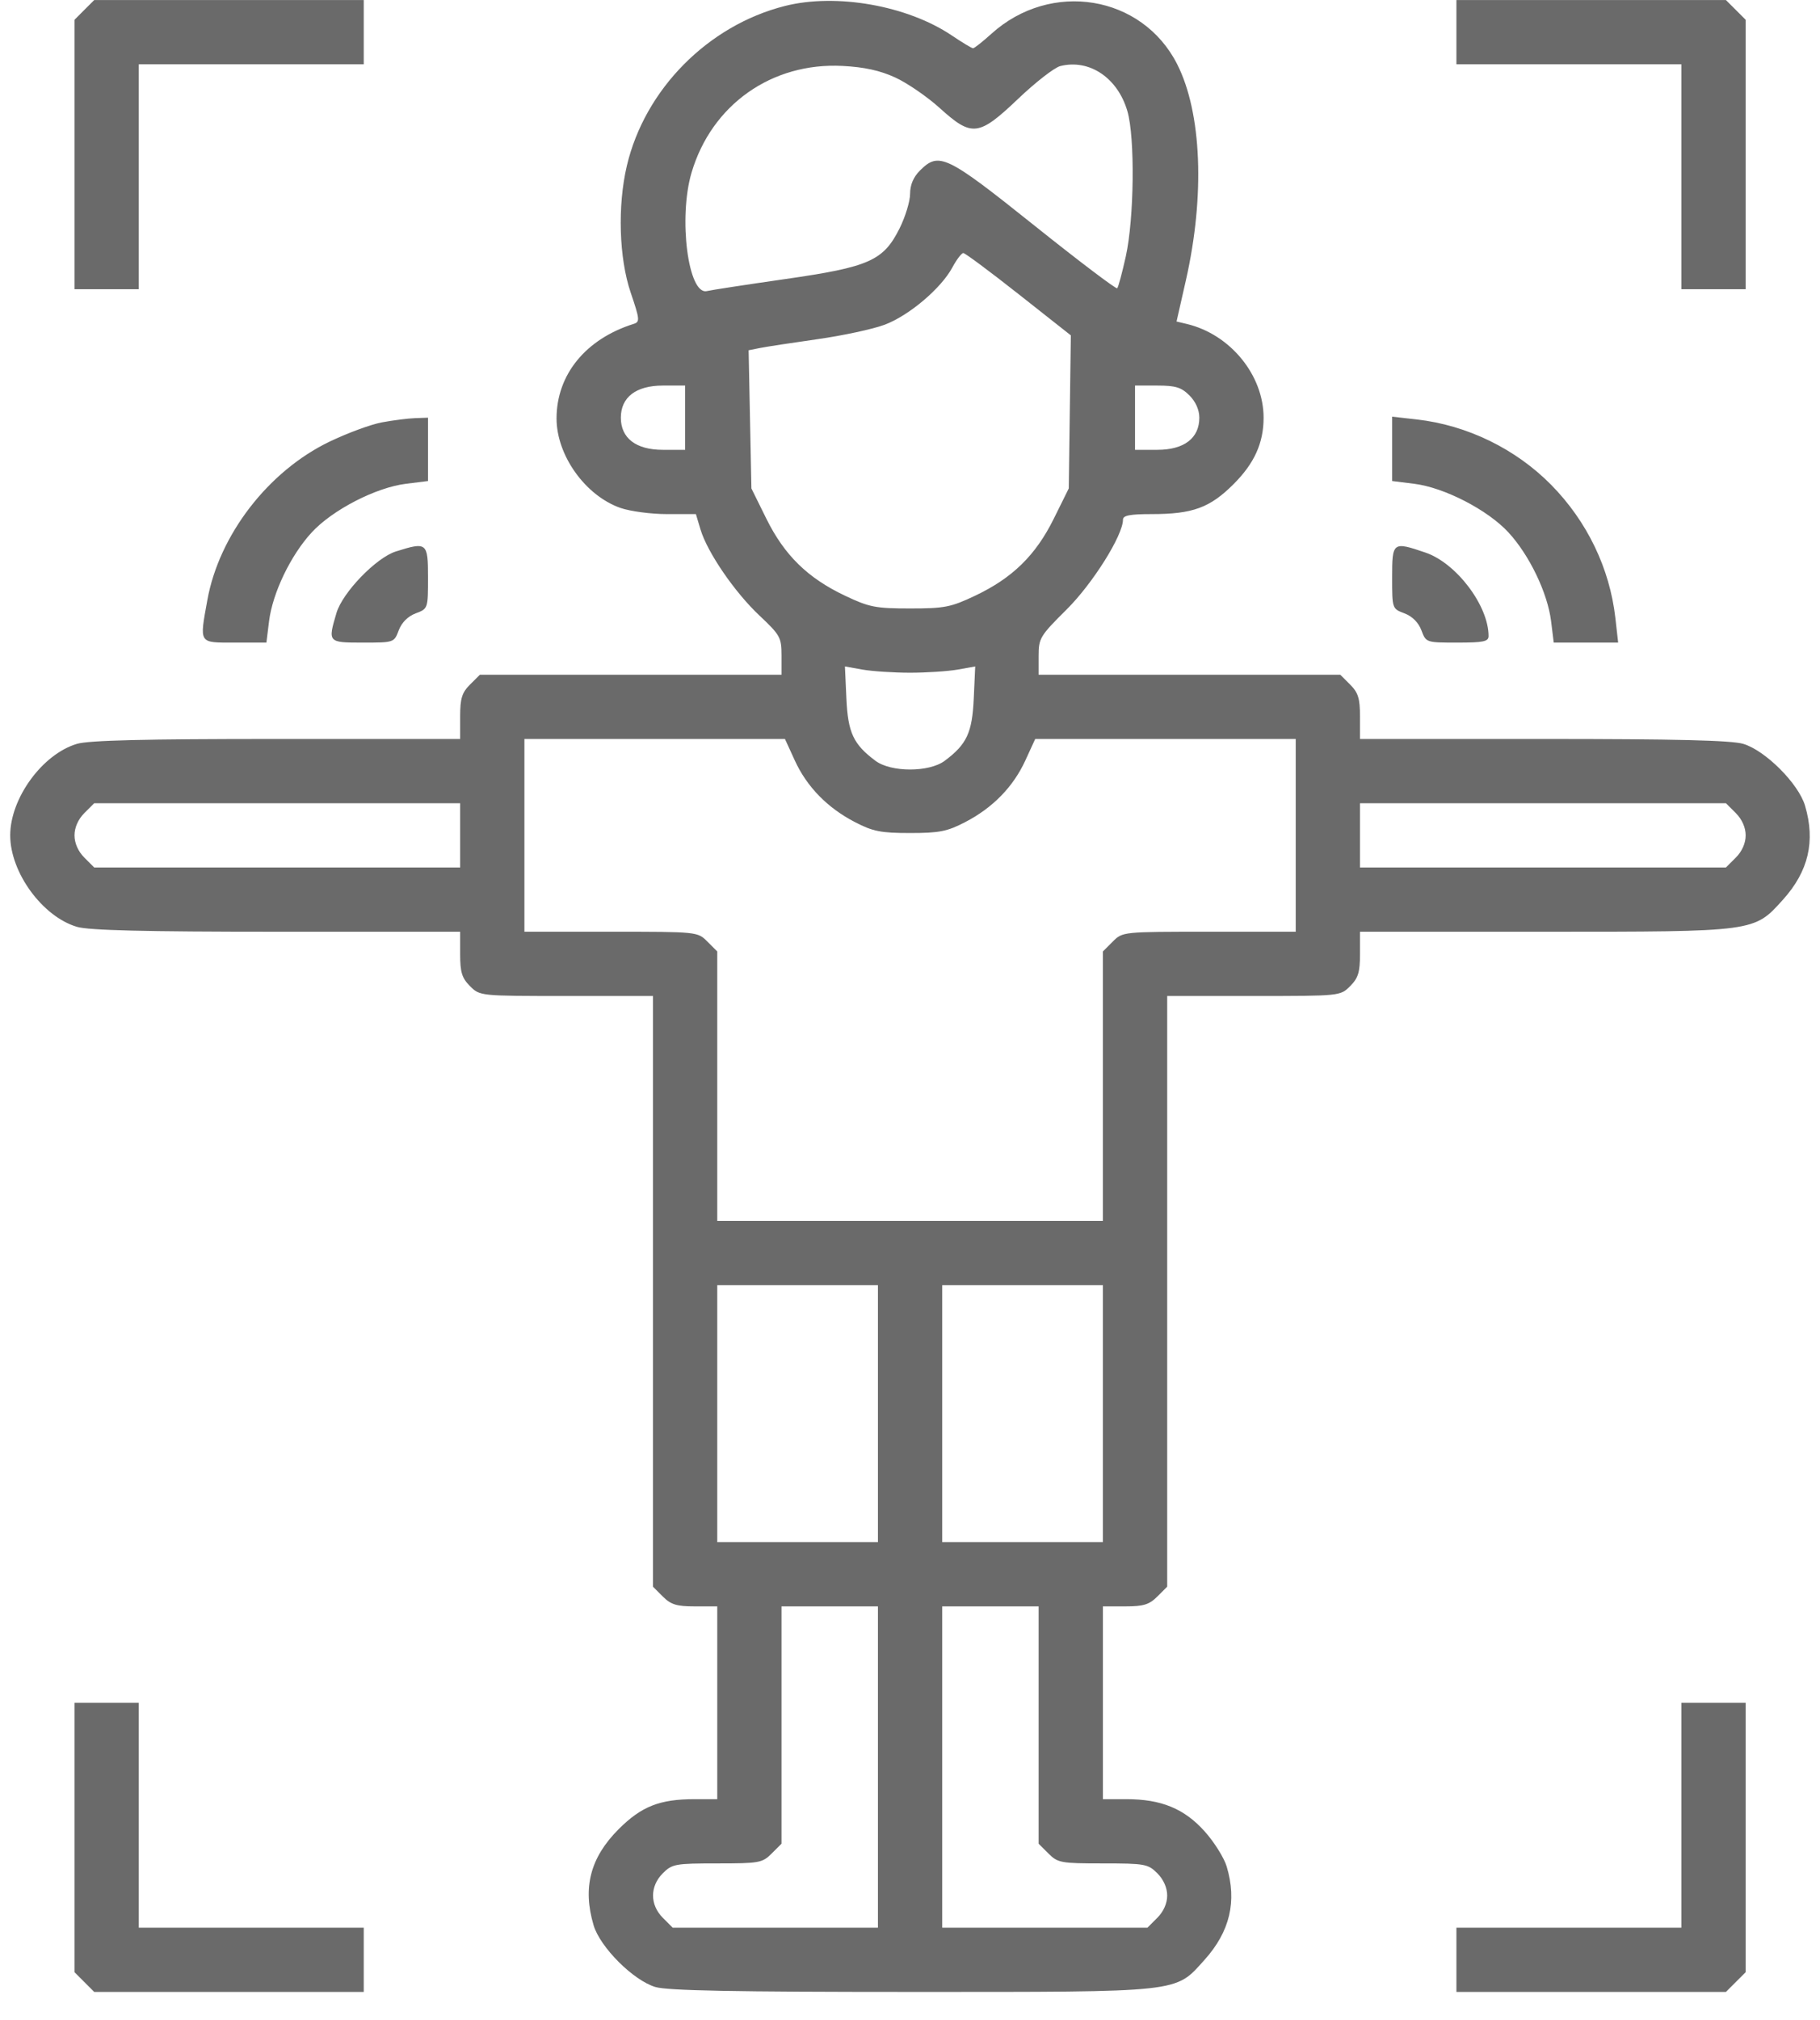 <svg width="64" height="71" viewBox="0 0 64 71" fill="none" xmlns="http://www.w3.org/2000/svg">
<path fill-rule="evenodd" clip-rule="evenodd" d="M2.966 0.348L2.62 0.695V5.429V10.163H3.75H4.88V6.212V2.26H8.835H12.791V1.131V0.002H8.052H3.313L2.966 0.348ZM27.593 0.212C24.895 0.897 22.677 3.139 22.044 5.822C21.711 7.234 21.767 9.076 22.179 10.286C22.497 11.222 22.506 11.312 22.285 11.382C20.595 11.912 19.571 13.167 19.571 14.706C19.571 16.002 20.579 17.414 21.814 17.849C22.154 17.968 22.891 18.067 23.451 18.067H24.471L24.633 18.607C24.875 19.413 25.833 20.812 26.708 21.634C27.436 22.32 27.482 22.402 27.482 23.037V23.712H22.178H16.875L16.528 24.058C16.243 24.343 16.181 24.544 16.181 25.187V25.97H9.735C5.086 25.97 3.126 26.017 2.707 26.141C1.493 26.5 0.359 28.052 0.359 29.357C0.359 30.662 1.493 32.214 2.707 32.572C3.126 32.696 5.086 32.744 9.735 32.744H16.181V33.526C16.181 34.169 16.243 34.371 16.528 34.656C16.875 35.002 16.875 35.002 19.918 35.002H22.962V45.381V55.761L23.308 56.107C23.593 56.392 23.795 56.453 24.439 56.453H25.222V59.841V63.228H24.426C23.2 63.228 22.557 63.481 21.756 64.281C20.758 65.279 20.482 66.334 20.873 67.657C21.102 68.432 22.273 69.601 23.049 69.83C23.477 69.957 25.848 70.002 32.029 70.002C41.632 70.002 41.311 70.037 42.357 68.875C43.25 67.882 43.503 66.817 43.136 65.594C43.043 65.286 42.693 64.728 42.357 64.355C41.641 63.559 40.833 63.228 39.606 63.228H38.783V59.841V56.453H39.567C40.21 56.453 40.412 56.392 40.697 56.107L41.044 55.761V45.381V35.002H44.087C47.13 35.002 47.131 35.002 47.477 34.656C47.762 34.371 47.824 34.169 47.824 33.526V32.744H54.297C61.747 32.744 61.676 32.753 62.699 31.616C63.596 30.62 63.844 29.565 63.474 28.315C63.245 27.54 62.075 26.37 61.299 26.141C60.879 26.017 58.919 25.97 54.271 25.97H47.824V25.187C47.824 24.544 47.762 24.343 47.477 24.058L47.131 23.712H41.827H36.523V23.054C36.523 22.428 36.57 22.35 37.509 21.418C38.429 20.503 39.49 18.813 39.49 18.259C39.49 18.114 39.74 18.067 40.497 18.067C41.94 18.067 42.547 17.845 43.379 17.013C44.111 16.282 44.434 15.567 44.434 14.679C44.434 13.182 43.262 11.751 41.738 11.386L41.373 11.299L41.702 9.849C42.377 6.873 42.258 3.959 41.395 2.256C40.161 -0.175 36.954 -0.701 34.864 1.186C34.553 1.466 34.262 1.696 34.218 1.696C34.173 1.696 33.836 1.493 33.469 1.246C31.908 0.194 29.401 -0.248 27.593 0.212ZM51.215 1.131V2.26H55.17H59.125V6.212V10.163H60.255H61.386V5.429V0.695L61.039 0.348L60.692 0.002H55.953H51.215V1.131ZM31.48 2.723C31.9 2.915 32.604 3.398 33.043 3.795C34.179 4.823 34.413 4.796 35.81 3.466C36.417 2.888 37.081 2.373 37.285 2.322C38.307 2.065 39.304 2.735 39.645 3.908C39.916 4.841 39.884 7.681 39.587 9.019C39.459 9.593 39.324 10.093 39.287 10.131C39.249 10.168 37.936 9.175 36.37 7.923C33.271 5.448 33.018 5.326 32.349 5.994C32.119 6.223 32.003 6.499 32.003 6.813C32.003 7.073 31.837 7.616 31.636 8.021C31.066 9.163 30.571 9.383 27.614 9.807C26.26 10.001 25.019 10.191 24.858 10.229C24.2 10.383 23.847 7.652 24.32 6.061C25.028 3.678 27.141 2.188 29.629 2.317C30.393 2.357 30.943 2.477 31.48 2.723ZM35.822 10.34L37.656 11.786L37.619 14.475L37.583 17.165L37.055 18.231C36.419 19.515 35.601 20.315 34.288 20.936C33.435 21.34 33.216 21.383 32.003 21.383C30.789 21.383 30.57 21.34 29.717 20.936C28.404 20.315 27.586 19.515 26.95 18.231L26.423 17.165L26.374 14.736L26.325 12.309L26.727 12.229C26.948 12.185 27.857 12.046 28.747 11.92C29.636 11.794 30.698 11.566 31.106 11.413C31.959 11.094 33.091 10.139 33.489 9.4C33.639 9.121 33.813 8.893 33.875 8.893C33.937 8.893 34.813 9.544 35.822 10.34ZM24.092 14.679V15.808H23.308C22.366 15.808 21.832 15.4 21.832 14.679C21.832 13.959 22.366 13.55 23.308 13.55H24.092V14.679ZM41.827 13.897C42.045 14.115 42.174 14.404 42.174 14.679C42.174 15.4 41.639 15.808 40.697 15.808H39.913V14.679V13.55H40.697C41.34 13.55 41.542 13.612 41.827 13.897ZM13.426 14.844C13.038 14.916 12.208 15.223 11.582 15.524C9.432 16.56 7.704 18.801 7.291 21.091C7.012 22.638 6.976 22.583 8.254 22.583H9.368L9.462 21.826C9.586 20.835 10.224 19.509 10.962 18.71C11.69 17.92 13.214 17.134 14.272 17.002L15.051 16.905V15.792V14.679L14.592 14.695C14.339 14.704 13.815 14.771 13.426 14.844ZM48.954 15.774V16.905L49.733 17.002C50.791 17.134 52.315 17.92 53.044 18.71C53.781 19.509 54.419 20.835 54.543 21.826L54.637 22.583H55.77H56.902L56.804 21.717C56.606 19.972 55.81 18.322 54.549 17.041C53.298 15.772 51.591 14.941 49.821 14.741L48.954 14.643V15.774ZM13.921 19.38C13.227 19.598 12.045 20.822 11.832 21.541C11.525 22.579 11.529 22.583 12.76 22.583C13.856 22.583 13.859 22.582 14.022 22.15C14.126 21.876 14.344 21.658 14.618 21.555C15.05 21.392 15.051 21.389 15.051 20.294C15.051 19.065 15.014 19.036 13.921 19.38ZM48.954 20.294C48.954 21.389 48.955 21.392 49.387 21.555C49.661 21.658 49.88 21.876 49.983 22.15C50.146 22.582 50.149 22.583 51.245 22.583C52.168 22.583 52.345 22.546 52.345 22.352C52.345 21.285 51.214 19.79 50.128 19.42C48.974 19.027 48.954 19.041 48.954 20.294ZM32.003 23.641C32.585 23.641 33.339 23.591 33.678 23.531L34.293 23.421L34.242 24.545C34.187 25.75 33.998 26.157 33.22 26.737C32.673 27.145 31.333 27.145 30.786 26.737C30.008 26.157 29.818 25.75 29.763 24.545L29.712 23.421L30.328 23.531C30.666 23.591 31.42 23.641 32.003 23.641ZM27.948 26.723C28.372 27.649 29.094 28.389 30.065 28.892C30.697 29.22 30.973 29.275 32.003 29.275C33.033 29.275 33.308 29.22 33.94 28.892C34.911 28.389 35.633 27.649 36.057 26.723L36.403 25.97H40.983H45.564V29.357V32.744H42.52C39.477 32.744 39.477 32.744 39.13 33.09L38.783 33.437V38.171V42.905H32.003H25.222V38.171V33.437L24.875 33.09C24.528 32.744 24.528 32.744 21.485 32.744H18.441V29.357V25.97H23.022H27.603L27.948 26.723ZM16.181 29.357V30.486H9.747H3.313L2.966 30.139C2.748 29.921 2.62 29.632 2.62 29.357C2.62 29.082 2.748 28.793 2.966 28.574L3.313 28.228H9.747H16.181V29.357ZM61.039 28.574C61.258 28.793 61.386 29.082 61.386 29.357C61.386 29.632 61.258 29.921 61.039 30.139L60.692 30.486H54.258H47.824V29.357V28.228H54.258H60.692L61.039 28.574ZM30.872 49.679V54.196H28.047H25.222V49.679V45.163H28.047H30.872V49.679ZM38.783 49.679V54.196H35.958H33.133V49.679V45.163H35.958H38.783V49.679ZM30.872 62.099V67.744H27.264H23.655L23.308 67.397C22.85 66.939 22.85 66.29 23.308 65.832C23.635 65.506 23.747 65.486 25.222 65.486C26.697 65.486 26.809 65.466 27.135 65.139L27.482 64.793V60.623V56.453H29.177H30.872V62.099ZM36.523 60.623V64.793L36.87 65.139C37.196 65.466 37.308 65.486 38.783 65.486C40.258 65.486 40.37 65.506 40.697 65.832C40.915 66.051 41.044 66.34 41.044 66.615C41.044 66.89 40.915 67.179 40.697 67.397L40.35 67.744H36.741H33.133V62.099V56.453H34.828H36.523V60.623ZM2.62 64.575V69.309L2.966 69.655L3.313 70.002H8.052H12.791V68.873V67.744H8.835H4.88V63.792V59.841H3.75H2.62V64.575ZM59.125 63.792V67.744H55.17H51.215V68.873V70.002H55.953H60.692L61.039 69.655L61.386 69.309V64.575V59.841H60.255H59.125V63.792Z" fill="#6A6A6A"/>
</svg>
